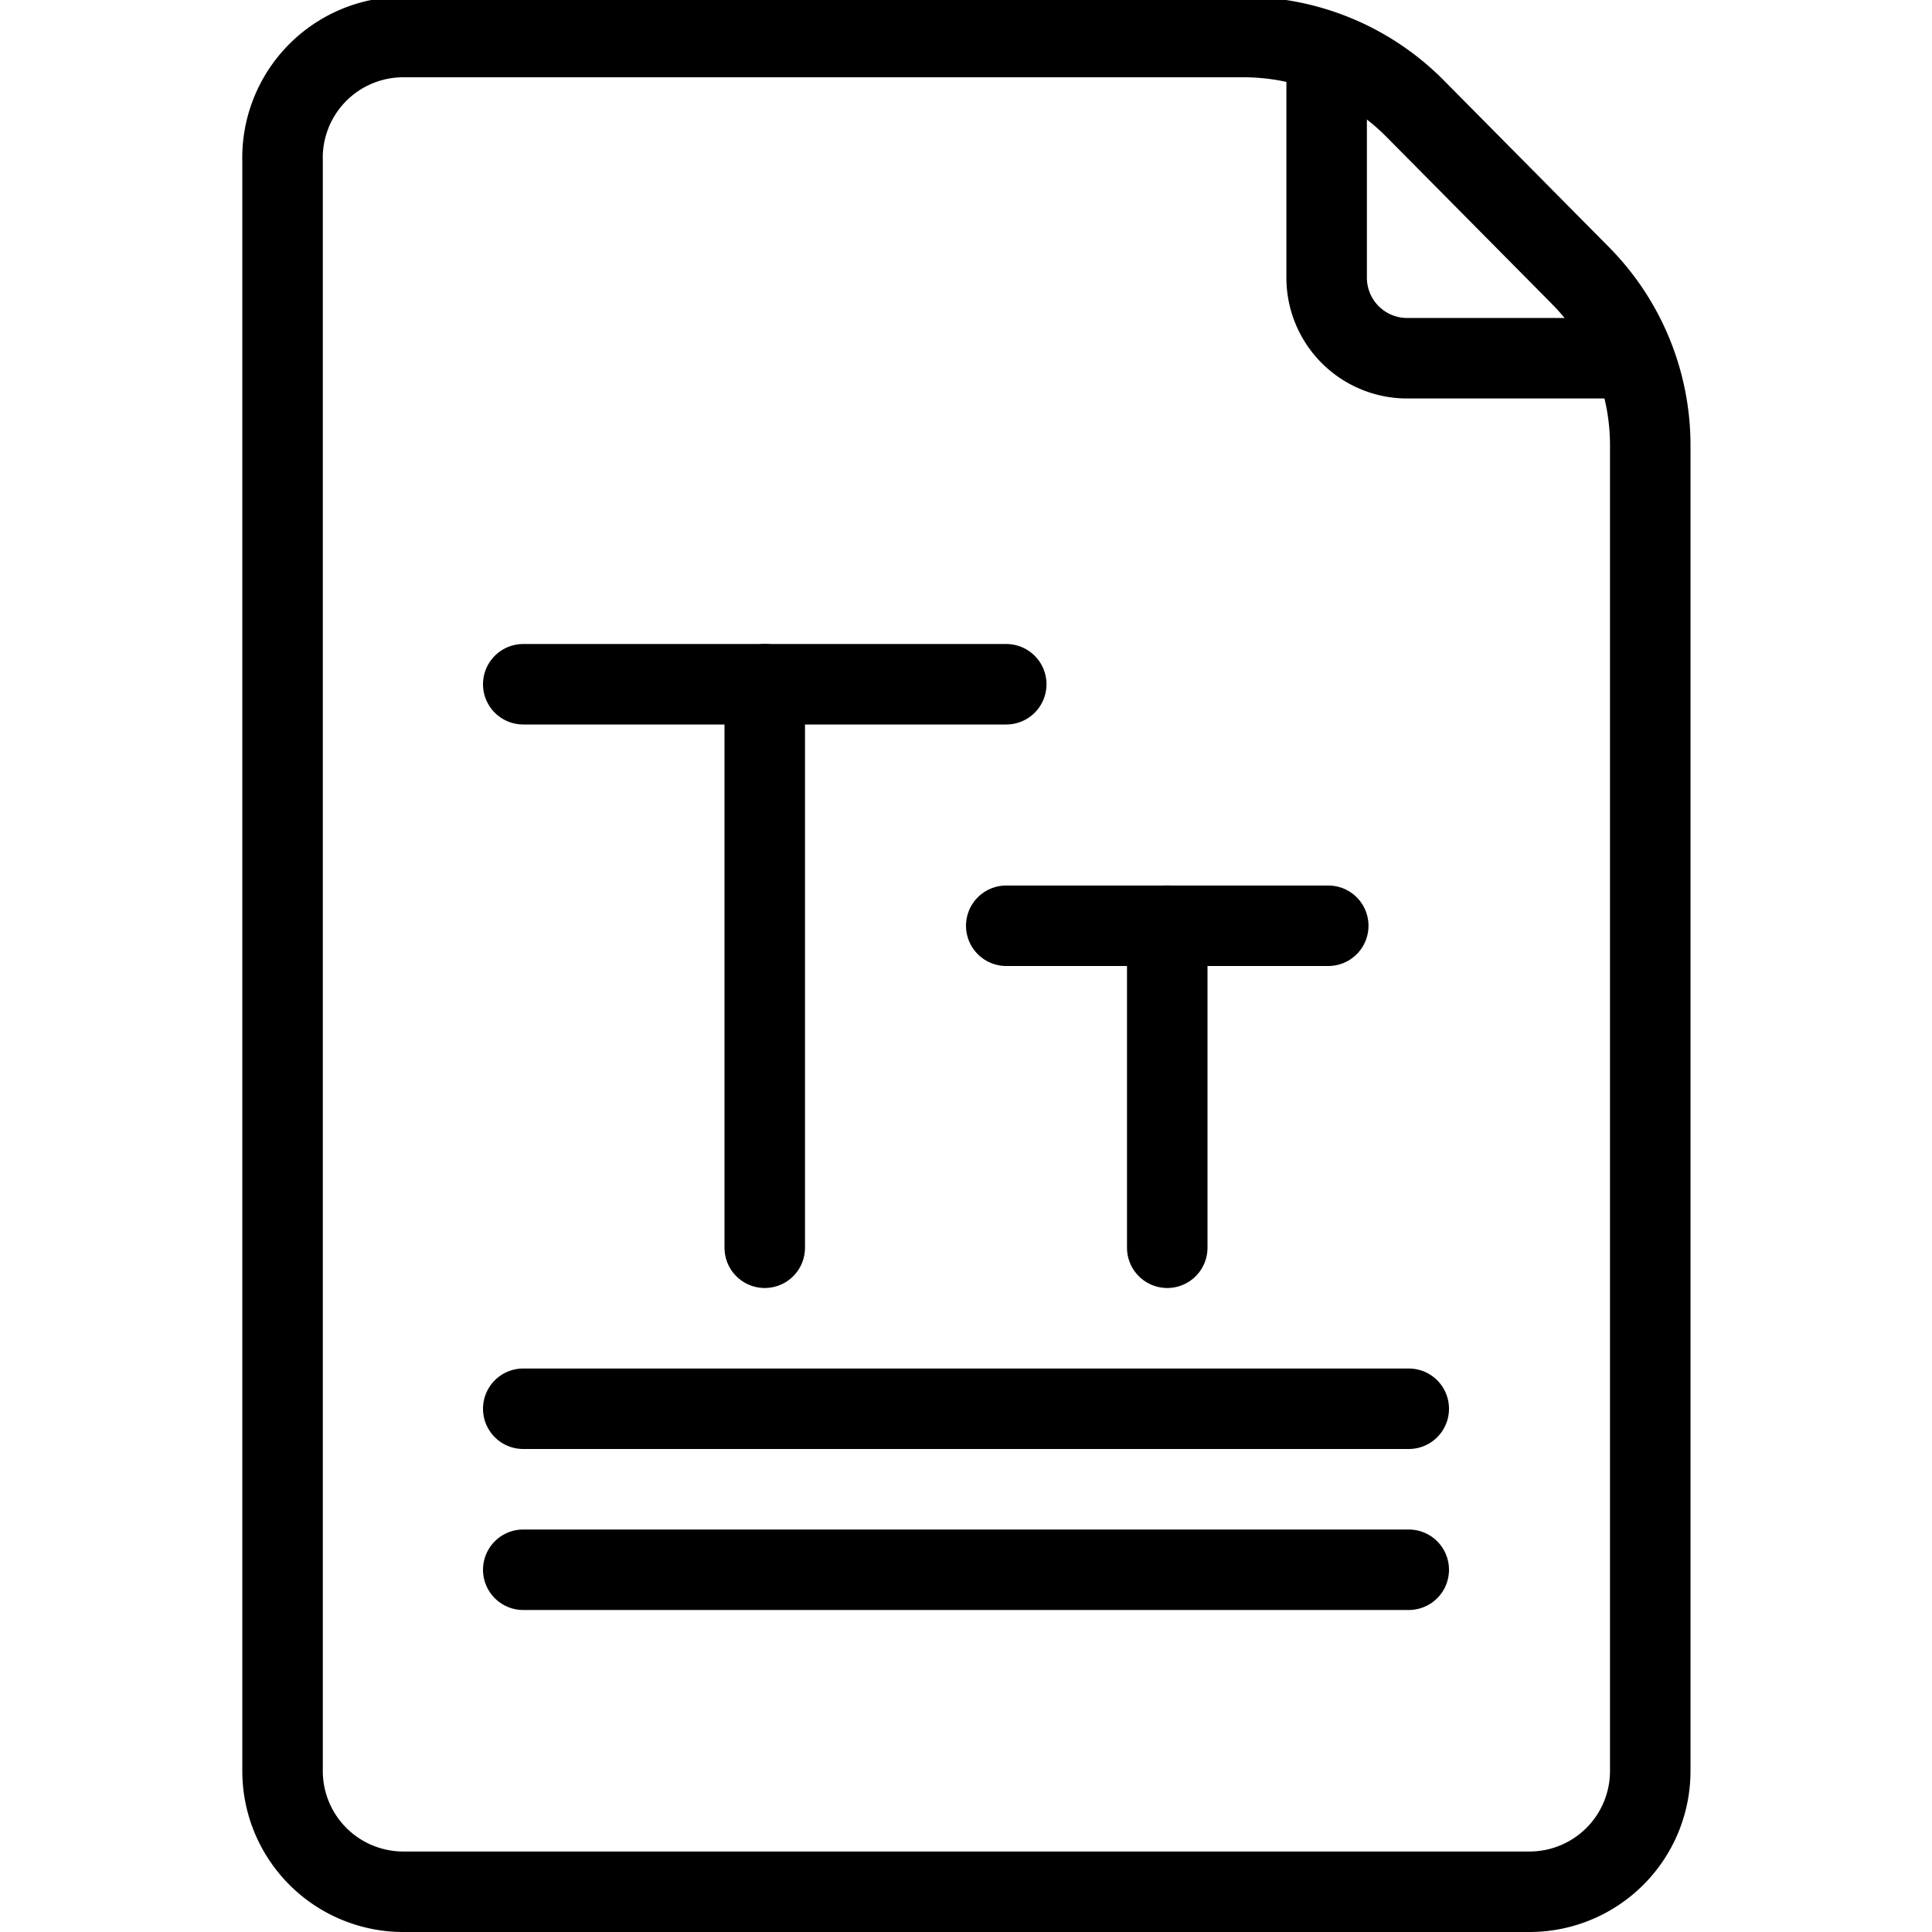 <svg xmlns="http://www.w3.org/2000/svg" viewBox="0 0 24 24"><path d="M20.5,5.54V22a1.5,1.5,0,0,1-1.5,1.5H5A1.5,1.5,0,0,1,3.51,22V2A1.5,1.5,0,0,1,5,.46H15.44a3,3,0,0,1,2.14.89l2.06,2.08A3,3,0,0,1,20.5,5.54Z" fill="none" stroke="#000" stroke-miterlimit="10"/><path d="M16.48,1V3.45a1,1,0,0,0,1,1l2.66,0" fill="none" stroke="#000" stroke-miterlimit="10"/><line x1="6.5" y1="8.5" x2="12.5" y2="8.5" fill="none" stroke="#000" stroke-linecap="round" stroke-miterlimit="10"/><line x1="9.5" y1="8.5" x2="9.5" y2="15.5" fill="none" stroke="#000" stroke-linecap="round" stroke-miterlimit="10"/><line x1="12.5" y1="11.5" x2="16.5" y2="11.5" fill="none" stroke="#000" stroke-linecap="round" stroke-miterlimit="10"/><line x1="14.5" y1="11.5" x2="14.5" y2="15.5" fill="none" stroke="#000" stroke-linecap="round" stroke-miterlimit="10"/><line x1="6.5" y1="17.5" x2="17.5" y2="17.5" fill="none" stroke="#000" stroke-linecap="round" stroke-miterlimit="10"/><line x1="6.5" y1="19.5" x2="17.5" y2="19.5" fill="none" stroke="#000" stroke-linecap="round" stroke-miterlimit="10"/></svg>